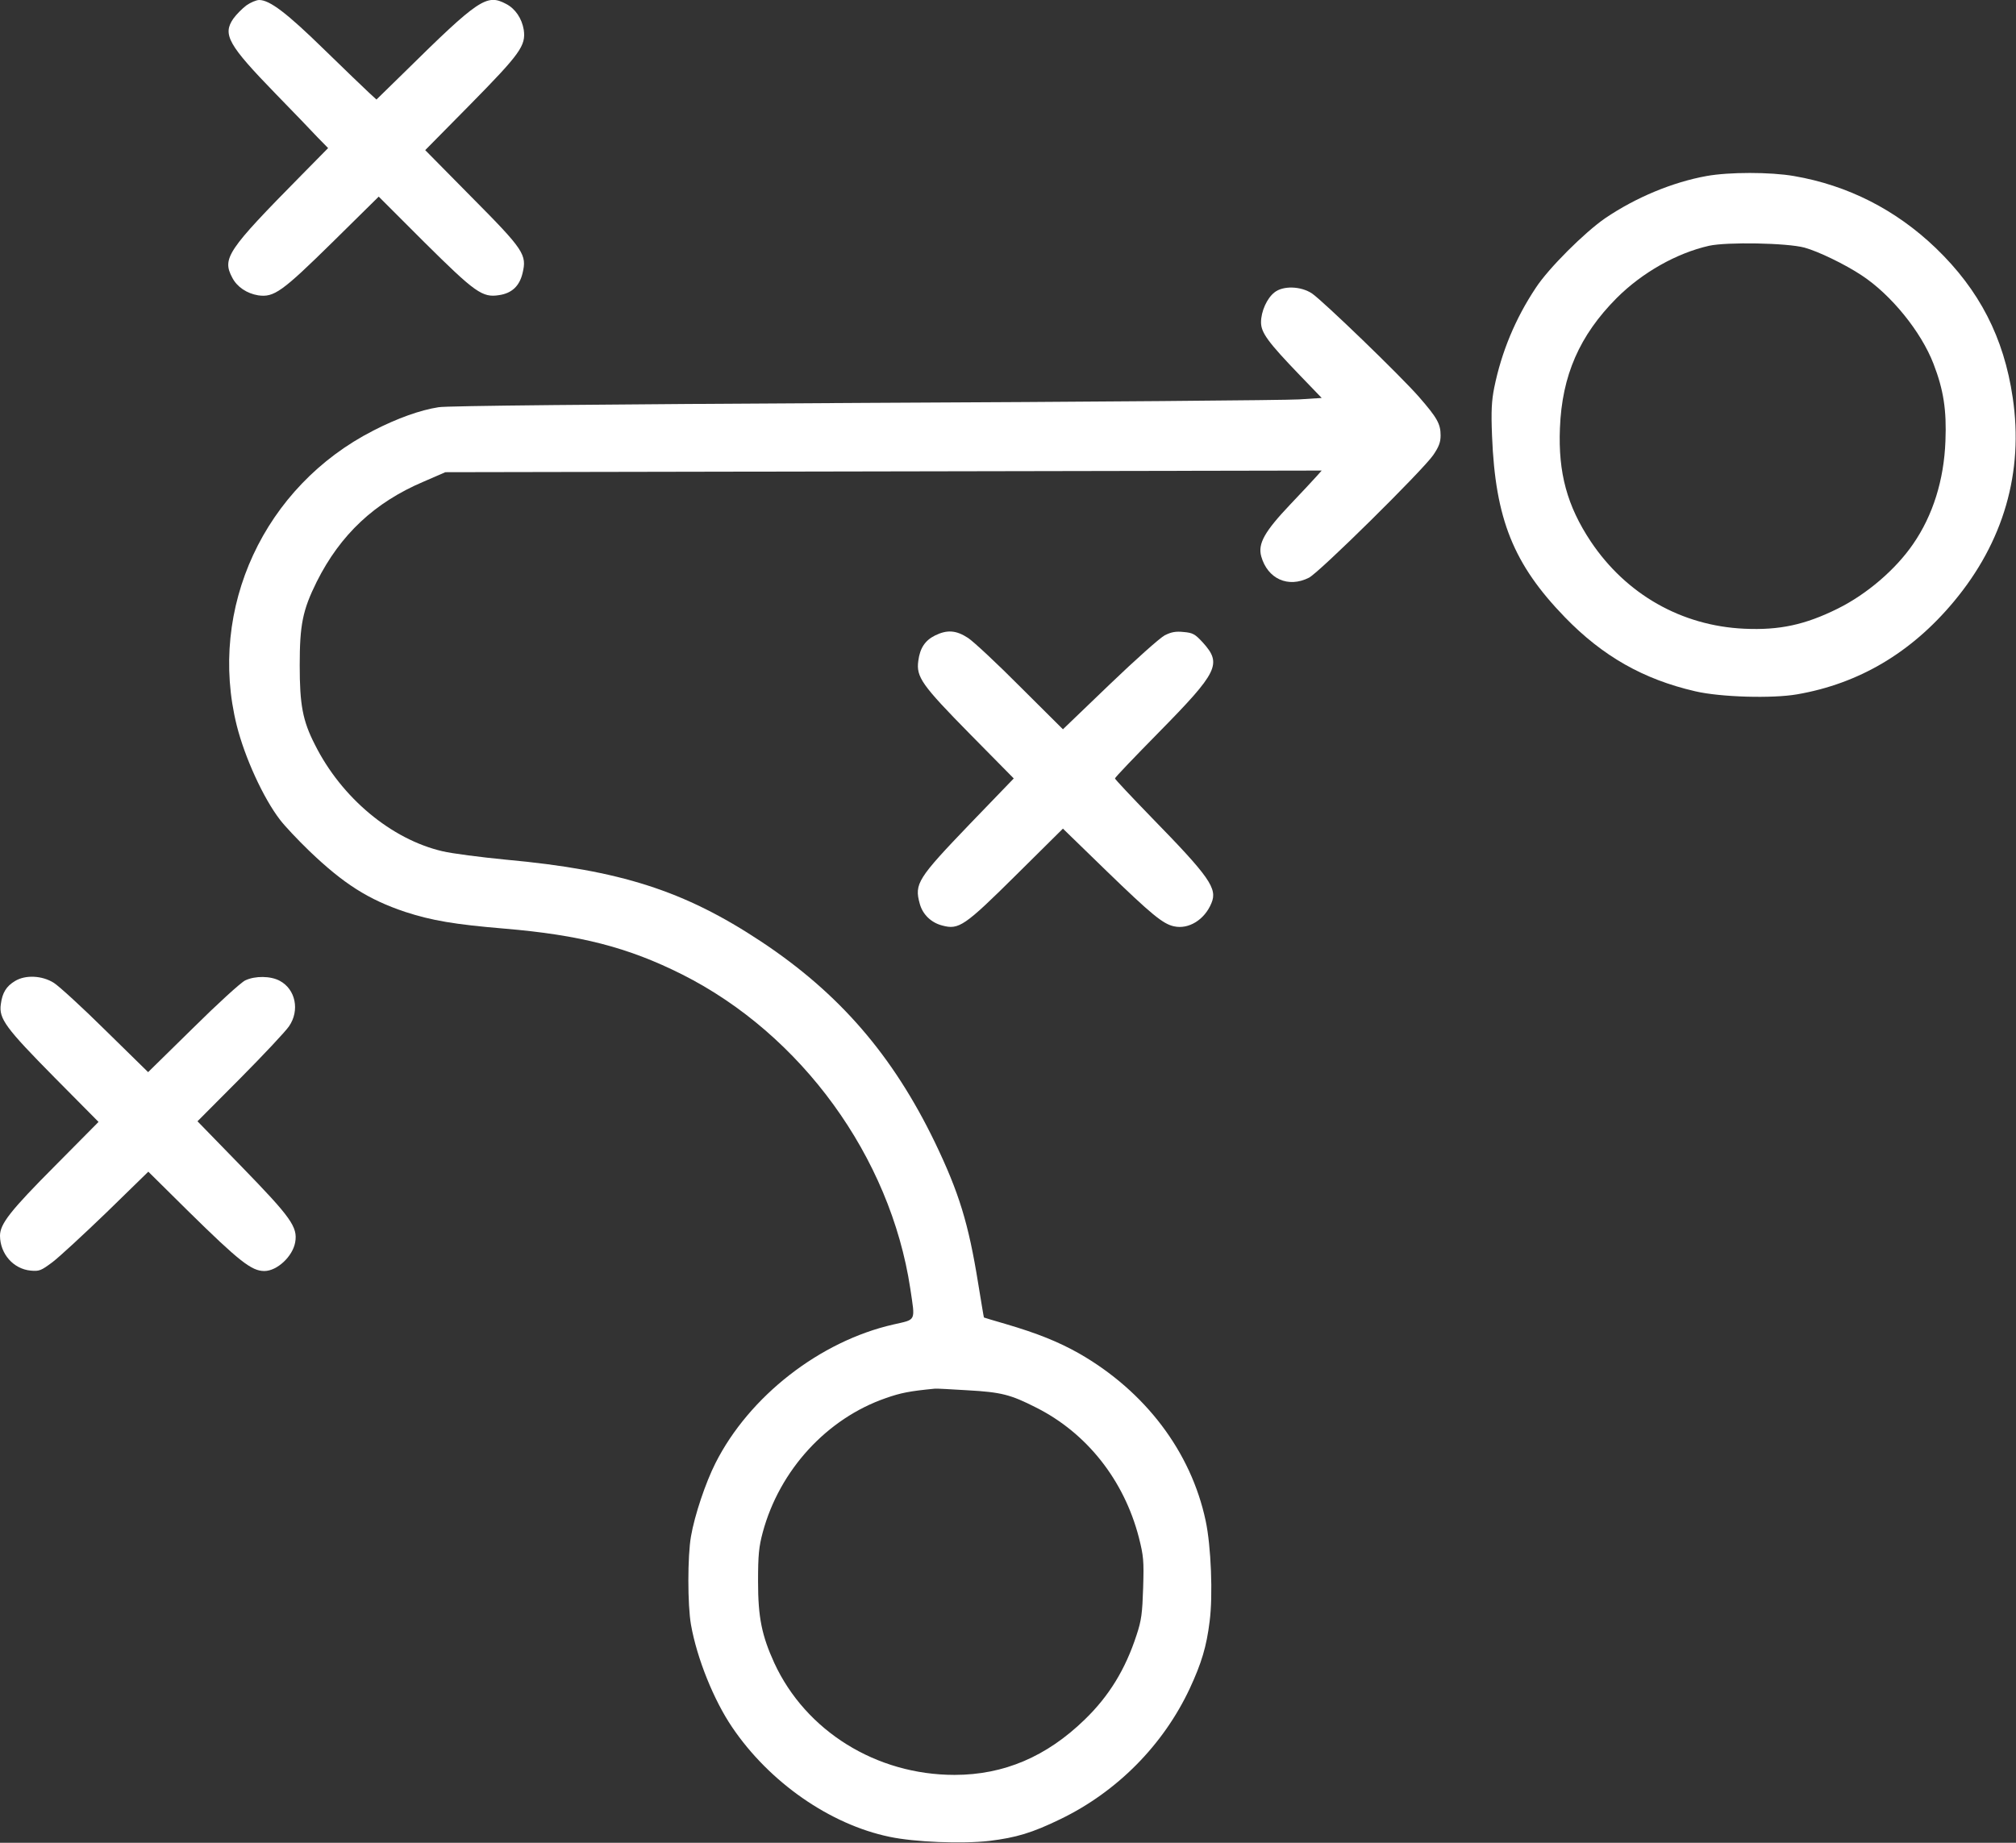 <?xml version="1.0" standalone="no"?>
<!DOCTYPE svg PUBLIC "-//W3C//DTD SVG 20010904//EN"
 "http://www.w3.org/TR/2001/REC-SVG-20010904/DTD/svg10.dtd">
<svg version="1.0" xmlns="http://www.w3.org/2000/svg"
 width="980pt" height="896pt" viewBox="0 0 980 896"
 preserveAspectRatio="xMidYMid meet">
<rect x="0" y="0" width="980" height="896" fill="#333333" stroke="none"/>
<g transform="translate(0,896) scale(0.1,-0.1)"
fill="#ffffff" stroke="none">
<path d="M1198 8934 c-20 -15 -49 -44 -64 -65 -53 -77 -24 -128 205 -364 86
-88 178 -184 205 -213 l51 -52 -131 -133 c-360 -365 -385 -403 -335 -497 23
-45 71 -77 126 -86 77 -11 116 17 363 260 l223 220 222 -222 c247 -245 282
-270 363 -257 62 9 99 44 114 106 22 91 8 113 -248 371 l-225 228 219 222
c243 247 271 286 260 363 -9 55 -41 103 -86 126 -94 50 -132 25 -497 -335
l-133 -130 -37 34 c-21 19 -119 114 -219 211 -179 175 -263 239 -314 239 -14
0 -42 -12 -62 -26z"/>
<path d="M8295 8104 c-165 -30 -343 -104 -492 -205 -100 -69 -275 -243 -337
-338 -100 -150 -167 -313 -202 -484 -13 -65 -16 -114 -11 -237 16 -404 104
-623 354 -881 184 -190 382 -302 633 -360 123 -29 376 -36 496 -15 301 52 555
203 761 450 243 291 341 631 287 993 -43 292 -162 523 -374 727 -195 187 -428
305 -689 350 -115 20 -316 20 -426 0z m477 -348 c66 -18 197 -81 278 -135 143
-94 289 -274 349 -430 49 -127 64 -225 58 -375 -7 -190 -61 -362 -157 -501
-85 -124 -225 -244 -366 -314 -159 -79 -284 -106 -455 -98 -305 14 -574 167
-746 424 -115 173 -159 334 -150 552 10 255 95 450 276 632 123 123 290 218
449 254 87 19 379 14 464 -9z"/>
<path d="M6195 7538 c-36 -28 -65 -92 -65 -145 0 -50 33 -96 189 -258 l106
-110 -110 -7 c-61 -4 -1012 -12 -2115 -17 -1290 -7 -2028 -14 -2068 -21 -90
-14 -201 -54 -316 -113 -532 -271 -807 -865 -665 -1435 39 -155 129 -353 211
-459 22 -29 86 -97 142 -151 167 -160 287 -236 466 -296 129 -42 241 -61 480
-81 370 -31 603 -91 866 -223 580 -292 1012 -887 1109 -1527 24 -163 31 -149
-82 -175 -357 -81 -701 -349 -865 -674 -48 -95 -101 -252 -119 -356 -17 -96
-17 -334 0 -430 29 -164 111 -367 200 -498 181 -268 476 -473 765 -533 122
-26 353 -35 485 -20 131 16 208 39 346 106 275 133 500 360 629 636 57 123 81
203 96 324 17 128 7 369 -19 490 -71 336 -294 630 -615 814 -101 57 -203 98
-356 143 -58 17 -106 31 -107 32 -1 1 -13 75 -28 166 -47 292 -93 441 -210
685 -205 424 -465 725 -845 977 -373 247 -684 347 -1240 398 -124 12 -263 30
-309 41 -249 58 -491 260 -620 518 -60 117 -74 195 -74 386 0 197 14 268 83
407 115 229 281 385 519 486 l106 46 2130 4 2130 4 -25 -28 c-14 -16 -72 -78
-129 -138 -123 -130 -157 -189 -140 -251 31 -110 131 -155 232 -104 51 26 551
520 604 596 28 41 36 63 36 96 0 56 -17 86 -105 187 -92 105 -465 465 -520
503 -54 36 -141 39 -183 5z m-1490 -5338 c162 -9 208 -21 330 -83 248 -124
429 -354 501 -632 23 -91 25 -113 21 -245 -4 -123 -8 -158 -32 -230 -54 -166
-133 -296 -252 -411 -185 -180 -393 -269 -633 -269 -380 0 -723 213 -876 544
-61 134 -79 222 -79 396 0 130 4 169 23 240 82 303 312 553 598 652 74 26 116
34 239 46 6 1 78 -3 160 -8z"/>
<path d="M4545 5870 c-48 -24 -73 -61 -81 -123 -11 -79 17 -118 252 -357 l212
-215 -215 -223 c-252 -263 -269 -289 -242 -386 14 -52 55 -92 109 -106 81 -22
108 -4 361 247 l226 224 211 -205 c220 -213 276 -259 329 -270 71 -16 149 32
182 113 30 71 -9 127 -292 417 -97 100 -177 185 -177 189 0 5 96 105 213 224
289 294 308 333 214 437 -38 41 -48 47 -93 51 -39 4 -60 0 -92 -16 -23 -12
-143 -119 -268 -239 l-227 -218 -206 205 c-113 114 -228 221 -255 239 -58 38
-102 41 -161 12z"/>
<path d="M73 4190 c-42 -25 -62 -57 -69 -113 -10 -70 23 -115 262 -357 l213
-215 -208 -210 c-222 -223 -271 -286 -271 -344 1 -88 65 -161 149 -169 42 -4
51 0 106 41 33 25 151 134 263 242 l203 198 192 -190 c251 -247 310 -293 372
-293 62 0 138 71 150 140 13 74 -21 121 -260 367 l-215 221 208 209 c114 115
221 229 237 253 53 77 32 180 -45 221 -44 24 -120 25 -168 2 -21 -10 -135
-114 -254 -232 l-218 -214 -206 202 c-113 112 -227 216 -252 232 -57 36 -138
40 -189 9z"/>
</g>
</svg>
